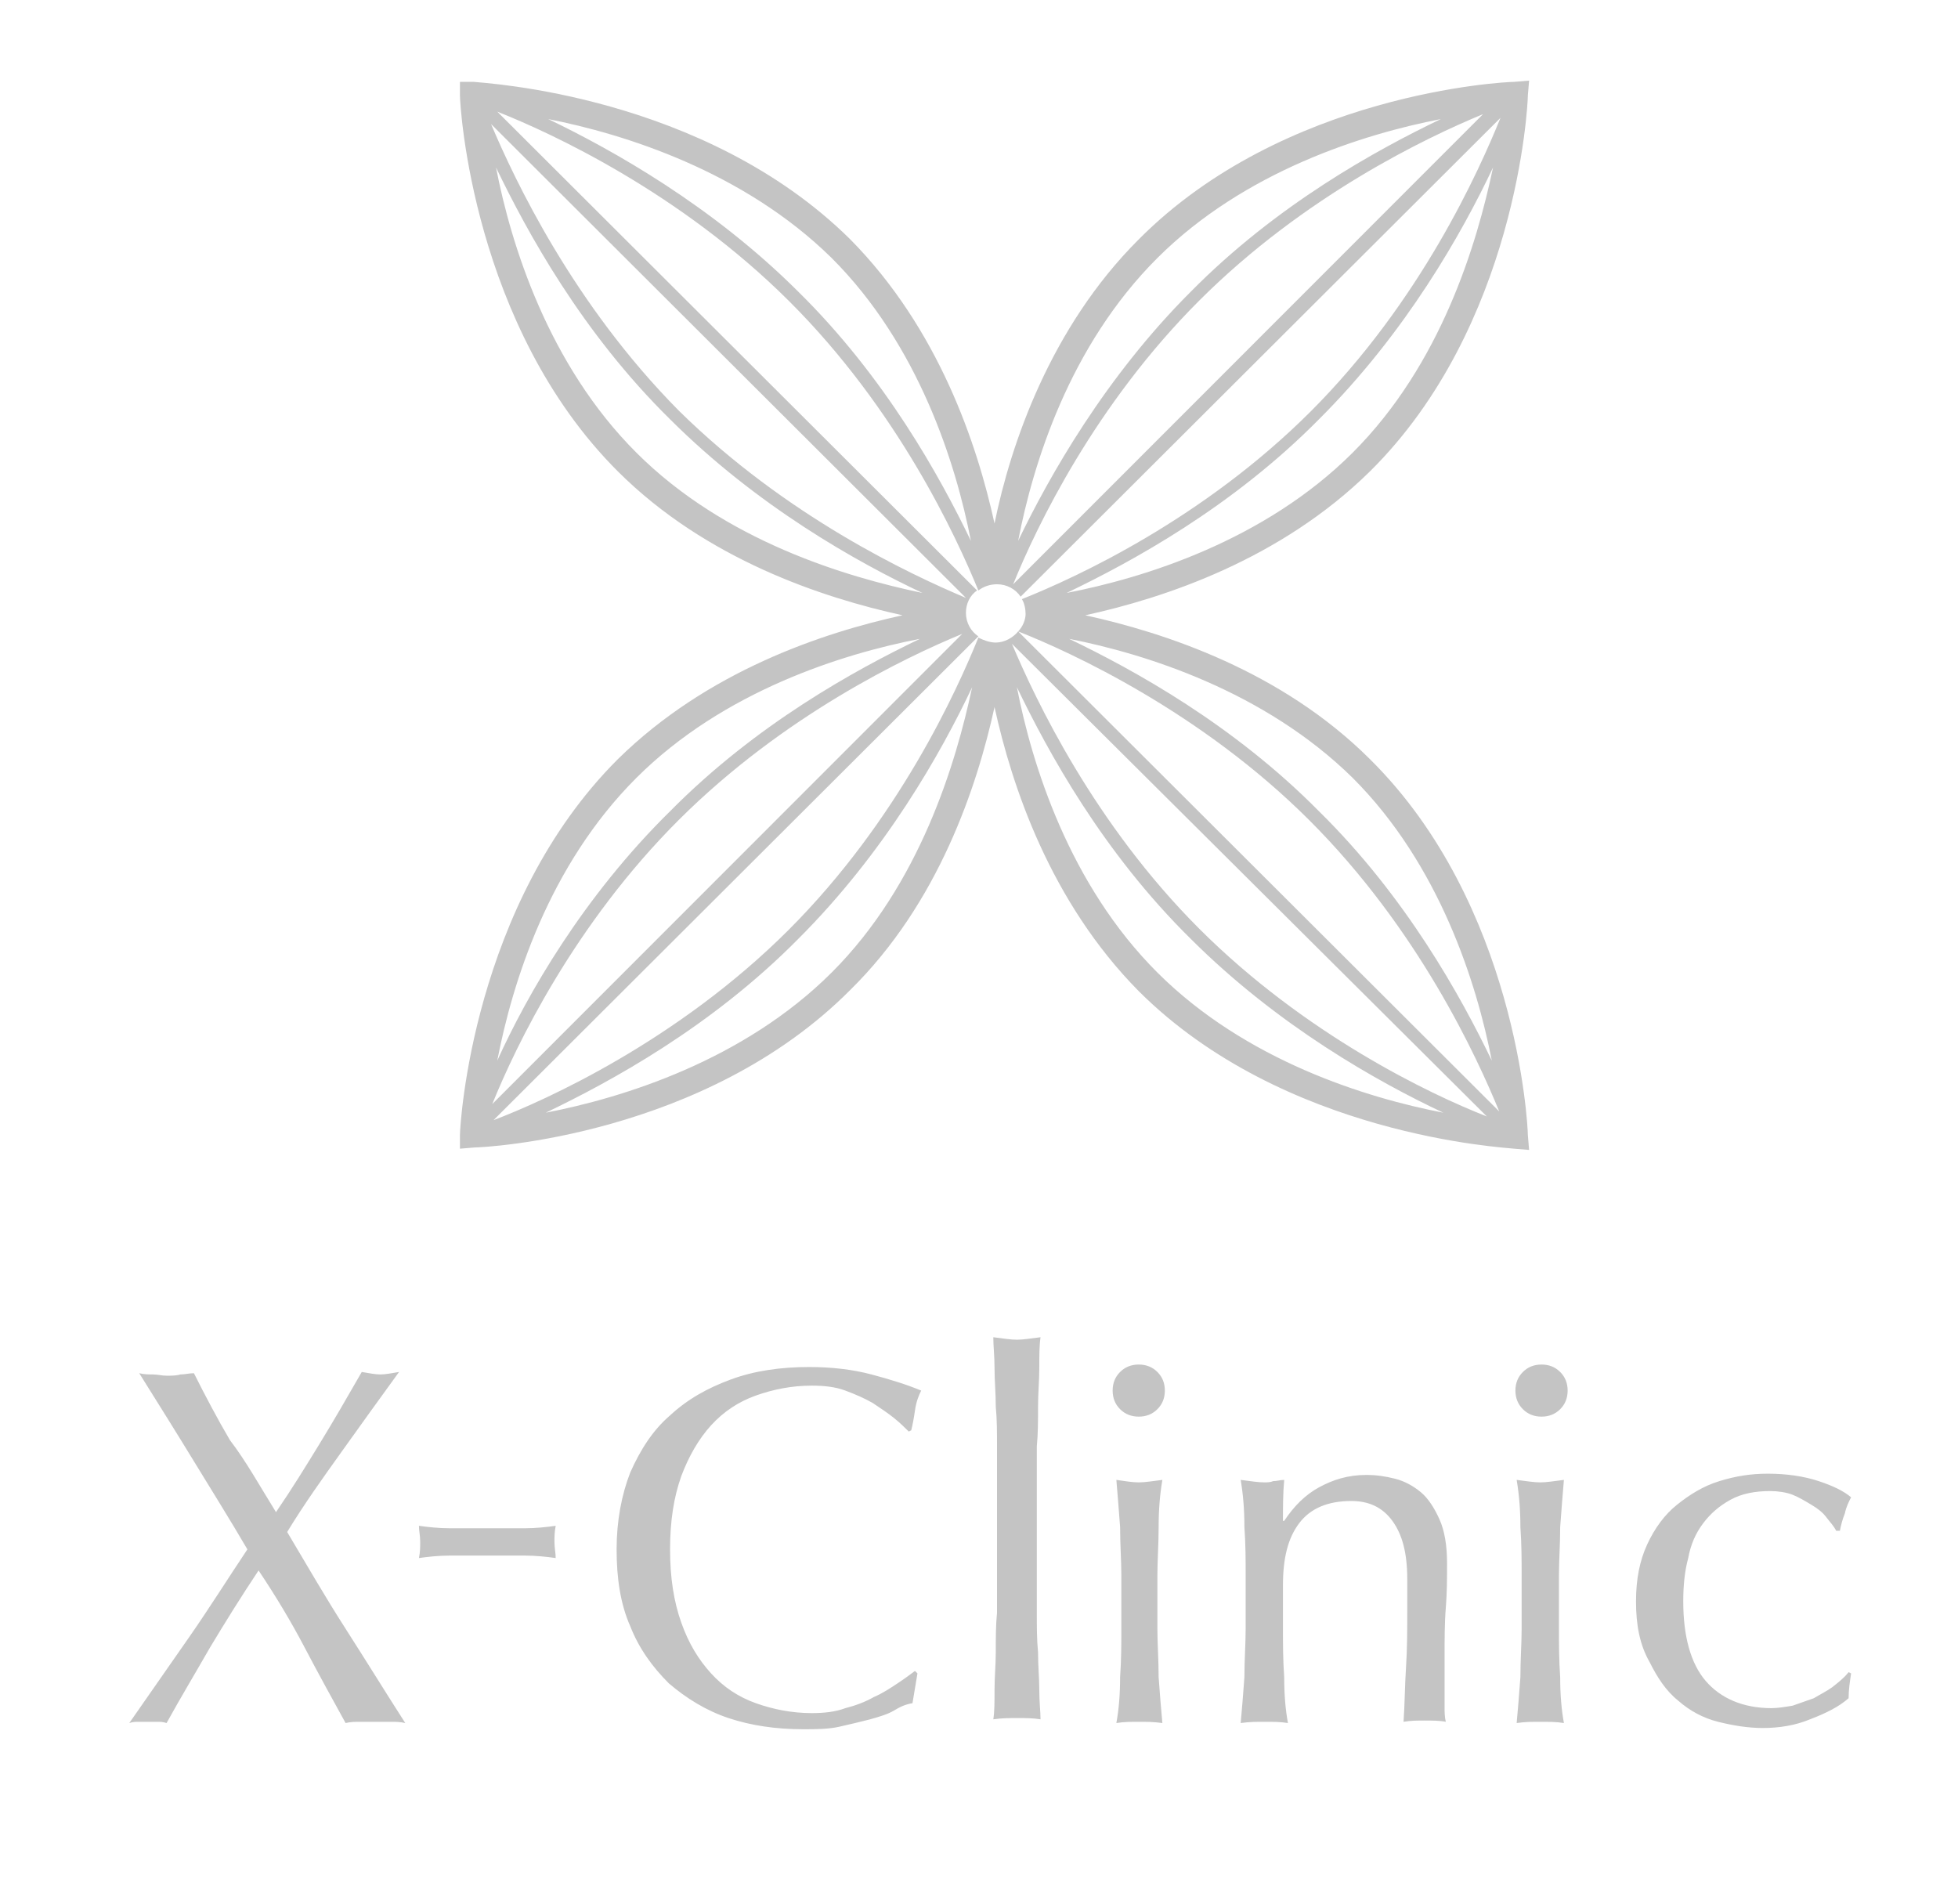 <svg width="109" height="106" viewBox="0 0 109 106" fill="none" xmlns="http://www.w3.org/2000/svg">
<path d="M15.364 84.178C16.263 82.866 17.025 81.623 17.786 80.38C18.547 79.137 19.308 77.825 20.139 76.375C20.554 76.444 20.9 76.513 21.177 76.513C21.454 76.513 21.8 76.444 22.215 76.375C21.108 77.894 20.07 79.344 19.032 80.794C17.994 82.245 16.955 83.695 15.986 85.283C17.094 87.148 18.132 88.943 19.239 90.669C20.346 92.396 21.454 94.191 22.561 95.918C22.284 95.849 22.007 95.849 21.731 95.849H20.07C19.793 95.849 19.516 95.849 19.239 95.918C18.478 94.537 17.717 93.155 16.955 91.705C16.194 90.255 15.364 88.874 14.395 87.424C13.426 88.874 12.526 90.324 11.696 91.705C10.865 93.155 10.035 94.537 9.273 95.918C9.066 95.849 8.927 95.849 8.72 95.849H7.751C7.543 95.849 7.405 95.849 7.197 95.918L10.519 91.153C11.627 89.564 12.665 87.907 13.772 86.25C12.803 84.593 11.765 82.935 10.796 81.347C9.827 79.759 8.789 78.101 7.751 76.444C8.028 76.513 8.305 76.513 8.512 76.513C8.789 76.513 8.997 76.582 9.273 76.582C9.55 76.582 9.827 76.582 10.035 76.513C10.312 76.513 10.519 76.444 10.796 76.444C11.419 77.687 12.111 78.999 12.803 80.173C13.703 81.347 14.464 82.728 15.364 84.178ZM49.759 95.227C49.413 95.434 48.929 95.572 48.444 95.71C47.891 95.849 47.337 95.987 46.714 96.125C46.091 96.263 45.399 96.263 44.707 96.263C43.185 96.263 41.8 96.056 40.555 95.641C39.309 95.227 38.202 94.537 37.233 93.708C36.333 92.81 35.572 91.774 35.087 90.531C34.534 89.288 34.326 87.838 34.326 86.25C34.326 84.662 34.603 83.211 35.087 81.968C35.641 80.725 36.333 79.621 37.302 78.792C38.271 77.894 39.378 77.273 40.693 76.789C42.008 76.306 43.461 76.099 45.053 76.099C46.299 76.099 47.475 76.237 48.514 76.513C49.551 76.789 50.451 77.066 51.282 77.411C51.143 77.687 51.005 78.032 50.936 78.516C50.867 78.999 50.797 79.344 50.728 79.621L50.59 79.69C50.382 79.482 50.105 79.206 49.759 78.93C49.413 78.654 48.998 78.378 48.583 78.101C48.098 77.825 47.614 77.618 47.06 77.411C46.507 77.204 45.884 77.135 45.192 77.135C44.084 77.135 43.046 77.342 42.077 77.687C41.108 78.032 40.278 78.585 39.586 79.344C38.894 80.104 38.34 81.071 37.925 82.176C37.51 83.35 37.302 84.662 37.302 86.25C37.302 87.838 37.51 89.15 37.925 90.324C38.34 91.498 38.894 92.396 39.586 93.155C40.278 93.915 41.108 94.468 42.077 94.813C43.046 95.158 44.084 95.365 45.192 95.365C45.884 95.365 46.507 95.296 47.06 95.089C47.614 94.951 48.167 94.744 48.652 94.468C49.136 94.26 49.551 93.984 49.967 93.708C50.382 93.432 50.659 93.225 50.936 93.017L51.074 93.155L50.797 94.813C50.382 94.882 50.105 95.02 49.759 95.227ZM55.503 80.518C55.503 79.759 55.503 78.999 55.434 78.308C55.434 77.549 55.365 76.858 55.365 76.168C55.365 75.477 55.296 74.925 55.296 74.441C55.849 74.51 56.265 74.579 56.611 74.579C56.957 74.579 57.372 74.51 57.925 74.441C57.856 74.925 57.856 75.477 57.856 76.168C57.856 76.858 57.787 77.549 57.787 78.308C57.787 79.068 57.787 79.828 57.718 80.518V89.772C57.718 90.531 57.718 91.291 57.787 91.981C57.787 92.741 57.856 93.432 57.856 94.053C57.856 94.744 57.925 95.296 57.925 95.71C57.51 95.641 57.095 95.641 56.611 95.641C56.195 95.641 55.78 95.641 55.296 95.71C55.365 95.296 55.365 94.744 55.365 94.053C55.365 93.363 55.434 92.672 55.434 91.981C55.434 91.222 55.434 90.462 55.503 89.772V80.518ZM63.393 78.861C63.808 78.861 64.154 78.723 64.431 78.447C64.708 78.17 64.846 77.825 64.846 77.411C64.846 76.996 64.708 76.651 64.431 76.375C64.154 76.099 63.808 75.961 63.393 75.961C62.978 75.961 62.632 76.099 62.355 76.375C62.078 76.651 61.94 76.996 61.94 77.411C61.94 77.825 62.078 78.17 62.355 78.447C62.632 78.723 62.978 78.861 63.393 78.861ZM64.5 85.007C64.5 84.04 64.569 83.211 64.708 82.383C64.154 82.452 63.739 82.521 63.393 82.521C63.047 82.521 62.632 82.452 62.147 82.383C62.216 83.211 62.285 84.04 62.355 85.007C62.355 85.974 62.424 86.871 62.424 87.7V90.669C62.424 91.498 62.424 92.396 62.355 93.363C62.355 94.329 62.285 95.158 62.147 95.918C62.562 95.849 62.978 95.849 63.393 95.849C63.808 95.849 64.223 95.849 64.708 95.918C64.638 95.158 64.569 94.329 64.5 93.363C64.5 92.396 64.431 91.498 64.431 90.669V87.7C64.431 86.871 64.5 85.974 64.5 85.007ZM77.511 84.662C76.957 83.902 76.196 83.557 75.227 83.557C73.912 83.557 72.943 83.971 72.32 84.8C71.698 85.628 71.421 86.733 71.421 88.252V90.669C71.421 91.498 71.421 92.396 71.49 93.363C71.49 94.329 71.559 95.158 71.698 95.918C71.282 95.849 70.867 95.849 70.383 95.849C69.967 95.849 69.552 95.849 69.068 95.918C69.137 95.158 69.206 94.329 69.275 93.363C69.275 92.396 69.345 91.498 69.345 90.669V87.7C69.345 86.871 69.345 85.974 69.275 85.007C69.275 84.04 69.206 83.211 69.068 82.383C69.621 82.452 70.037 82.521 70.383 82.521C70.521 82.521 70.729 82.521 70.867 82.452C71.075 82.452 71.282 82.383 71.49 82.383C71.421 83.142 71.421 83.902 71.421 84.662H71.49C72.044 83.833 72.666 83.211 73.428 82.797C74.189 82.383 75.019 82.107 76.058 82.107C76.611 82.107 77.096 82.176 77.649 82.314C78.203 82.452 78.687 82.728 79.103 83.073C79.518 83.419 79.864 83.971 80.141 84.593C80.418 85.214 80.556 86.043 80.556 87.01C80.556 87.838 80.556 88.667 80.487 89.496C80.418 90.324 80.418 91.291 80.418 92.258V95.02C80.418 95.296 80.418 95.572 80.487 95.849C80.141 95.779 79.725 95.779 79.31 95.779C78.895 95.779 78.549 95.779 78.134 95.849C78.203 94.882 78.203 93.846 78.272 92.81C78.341 91.774 78.341 90.669 78.341 89.634V87.907C78.341 86.457 78.065 85.421 77.511 84.662ZM84.362 77.411C84.362 76.996 84.501 76.651 84.778 76.375C85.054 76.099 85.4 75.961 85.816 75.961C86.231 75.961 86.577 76.099 86.854 76.375C87.131 76.651 87.269 76.996 87.269 77.411C87.269 77.825 87.131 78.17 86.854 78.447C86.577 78.723 86.231 78.861 85.816 78.861C85.4 78.861 85.054 78.723 84.778 78.447C84.501 78.17 84.362 77.825 84.362 77.411ZM84.708 87.7C84.708 86.871 84.708 85.974 84.639 85.007C84.639 84.04 84.57 83.211 84.431 82.383C84.985 82.452 85.4 82.521 85.746 82.521C86.093 82.521 86.508 82.452 87.061 82.383C86.992 83.211 86.923 84.04 86.854 85.007C86.854 85.974 86.785 86.871 86.785 87.7V90.669C86.785 91.498 86.785 92.396 86.854 93.363C86.854 94.329 86.923 95.158 87.061 95.918C86.646 95.849 86.231 95.849 85.746 95.849C85.262 95.849 84.916 95.849 84.431 95.918C84.501 95.158 84.57 94.329 84.639 93.363C84.639 92.396 84.708 91.498 84.708 90.669V87.7ZM91.075 89.15C91.075 87.907 91.283 86.871 91.698 85.974C92.113 85.076 92.667 84.316 93.359 83.764C94.051 83.211 94.812 82.728 95.712 82.452C96.612 82.176 97.442 82.037 98.411 82.037C99.449 82.037 100.418 82.176 101.249 82.452C102.079 82.728 102.633 83.004 103.048 83.35C102.91 83.626 102.771 83.902 102.702 84.247C102.564 84.593 102.494 84.869 102.425 85.214H102.218C102.079 84.938 101.872 84.731 101.664 84.454C101.456 84.178 101.179 83.971 100.833 83.764C100.487 83.557 100.141 83.35 99.795 83.211C99.449 83.073 98.965 83.004 98.55 83.004C97.719 83.004 96.958 83.142 96.335 83.488C95.712 83.833 95.228 84.247 94.812 84.8C94.397 85.352 94.12 85.974 93.982 86.733C93.774 87.493 93.705 88.322 93.705 89.15C93.705 91.084 94.12 92.603 94.951 93.57C95.781 94.537 97.027 95.089 98.619 95.089C98.965 95.089 99.38 95.02 99.795 94.951C100.211 94.813 100.557 94.675 100.972 94.537C101.318 94.329 101.733 94.122 102.01 93.915C102.356 93.639 102.633 93.432 102.91 93.086L103.048 93.155C102.979 93.639 102.91 94.053 102.91 94.537C102.356 95.02 101.664 95.365 100.764 95.71C99.934 96.056 99.034 96.194 98.134 96.194C97.304 96.194 96.473 96.056 95.643 95.849C94.812 95.641 94.051 95.227 93.428 94.675C92.736 94.122 92.252 93.363 91.837 92.534C91.283 91.567 91.075 90.462 91.075 89.15ZM27.129 86.595H29.205C29.828 86.595 30.451 86.664 30.935 86.733C30.935 86.457 30.866 86.181 30.866 85.835C30.866 85.559 30.866 85.283 30.935 84.938C30.451 85.007 29.828 85.076 29.205 85.076H25.052C24.43 85.076 23.807 85.007 23.322 84.938C23.322 85.214 23.392 85.49 23.392 85.835C23.392 86.112 23.392 86.388 23.322 86.733C23.807 86.664 24.43 86.595 25.052 86.595H27.129Z" fill="#C4C4C4"/>
<path d="M56.679 35.149C56.402 35.494 55.918 35.77 55.433 35.77C55.087 35.77 54.741 35.632 54.465 35.494C53.288 38.395 50.035 45.645 43.876 51.791C37.717 57.937 30.381 61.252 27.474 62.357L54.465 35.425C54.049 35.149 53.772 34.666 53.772 34.113C53.772 33.63 53.98 33.146 54.395 32.87L27.682 6.215C30.657 7.389 37.855 10.703 43.945 16.78C49.966 22.788 53.219 29.832 54.465 32.87C54.741 32.663 55.087 32.525 55.503 32.525C56.056 32.525 56.541 32.801 56.818 33.215L83.531 6.56C82.355 9.46 79.102 16.78 72.943 22.926C66.991 28.865 60.001 32.11 56.887 33.353C57.025 33.561 57.094 33.906 57.094 34.182C57.094 34.458 56.956 34.873 56.679 35.149C59.655 36.323 66.853 39.638 72.873 45.645C78.964 51.722 82.216 58.835 83.462 61.873L56.679 35.149ZM66.783 51.722C60.901 45.852 57.648 38.947 56.333 35.839L82.77 62.15C79.586 60.907 72.666 57.592 66.783 51.722ZM64.43 54.139C59.517 49.236 57.44 42.538 56.61 38.256C58.34 41.847 61.385 47.441 66.299 52.275C71.143 57.108 76.68 60.216 80.348 61.942C76.057 61.114 69.344 59.042 64.43 54.139ZM46.298 54.139C41.385 59.042 34.672 61.114 30.381 61.942C33.979 60.216 39.585 57.178 44.43 52.275C49.274 47.441 52.388 41.916 54.118 38.256C53.219 42.469 51.212 49.236 46.298 54.139ZM37.786 45.645C43.599 39.845 50.381 36.599 53.565 35.287L27.405 61.459C28.72 58.213 31.973 51.446 37.786 45.645ZM35.433 43.297C40.277 38.464 46.921 36.392 51.212 35.563C47.613 37.29 42.077 40.328 37.301 45.162C32.457 49.927 29.343 55.382 27.682 59.042C28.512 54.761 30.519 48.2 35.433 43.297ZM27.336 6.905L53.772 33.284C50.658 31.972 43.737 28.727 37.786 22.857C31.903 16.918 28.651 10.013 27.336 6.905ZM35.433 25.205C30.519 20.302 28.443 13.604 27.613 9.322C29.343 12.913 32.388 18.506 37.301 23.34C42.146 28.174 47.682 31.282 51.35 33.008C47.059 32.11 40.346 30.108 35.433 25.205ZM46.298 14.363C51.143 19.197 53.219 25.826 54.049 30.108C52.319 26.517 49.274 20.992 44.43 16.228C39.654 11.463 34.118 8.355 30.519 6.629C34.741 7.458 41.385 9.529 46.298 14.363ZM66.783 16.711C72.597 10.91 79.379 7.665 82.562 6.353L56.402 32.525C57.717 29.279 60.97 22.512 66.783 16.711ZM64.43 14.363C69.275 9.529 75.918 7.458 80.209 6.629C76.611 8.355 71.074 11.394 66.299 16.228C61.524 20.992 58.409 26.517 56.679 30.108C57.51 25.826 59.517 19.266 64.43 14.363ZM75.296 25.205C70.382 30.108 63.669 32.179 59.378 33.008C62.977 31.282 68.583 28.243 73.427 23.34C78.272 18.506 81.386 12.982 83.116 9.322C82.216 13.604 80.209 20.302 75.296 25.205ZM75.296 43.297C80.14 48.131 82.216 54.761 83.047 59.042C81.317 55.451 78.272 49.927 73.427 45.162C68.652 40.328 63.115 37.29 59.517 35.563C63.738 36.392 70.382 38.464 75.296 43.297ZM76.264 42.262C71.351 37.359 64.846 35.218 60.416 34.251C64.846 33.284 71.282 31.144 76.264 26.241C84.431 18.161 85.054 5.869 85.054 5.317L85.123 4.488L84.292 4.557C83.739 4.557 71.489 5.179 63.392 13.327C58.478 18.23 56.264 24.721 55.364 29.141C54.395 24.721 52.25 18.299 47.336 13.327C39.17 5.248 26.92 4.626 26.367 4.557H25.605V5.317C25.605 5.869 26.297 18.161 34.395 26.241C39.308 31.144 45.814 33.284 50.243 34.251C45.814 35.218 39.377 37.359 34.395 42.262C26.297 50.341 25.605 62.633 25.605 63.185V63.945L26.436 63.876C26.99 63.876 39.239 63.254 47.336 55.106C52.25 50.272 54.395 43.781 55.364 39.361C56.333 43.781 58.478 50.203 63.392 55.175C71.489 63.254 83.808 63.876 84.292 63.945L85.123 64.014L85.054 63.185C85.054 62.633 84.431 50.341 76.264 42.262Z" fill="#C4C4C4"/>
</svg>
